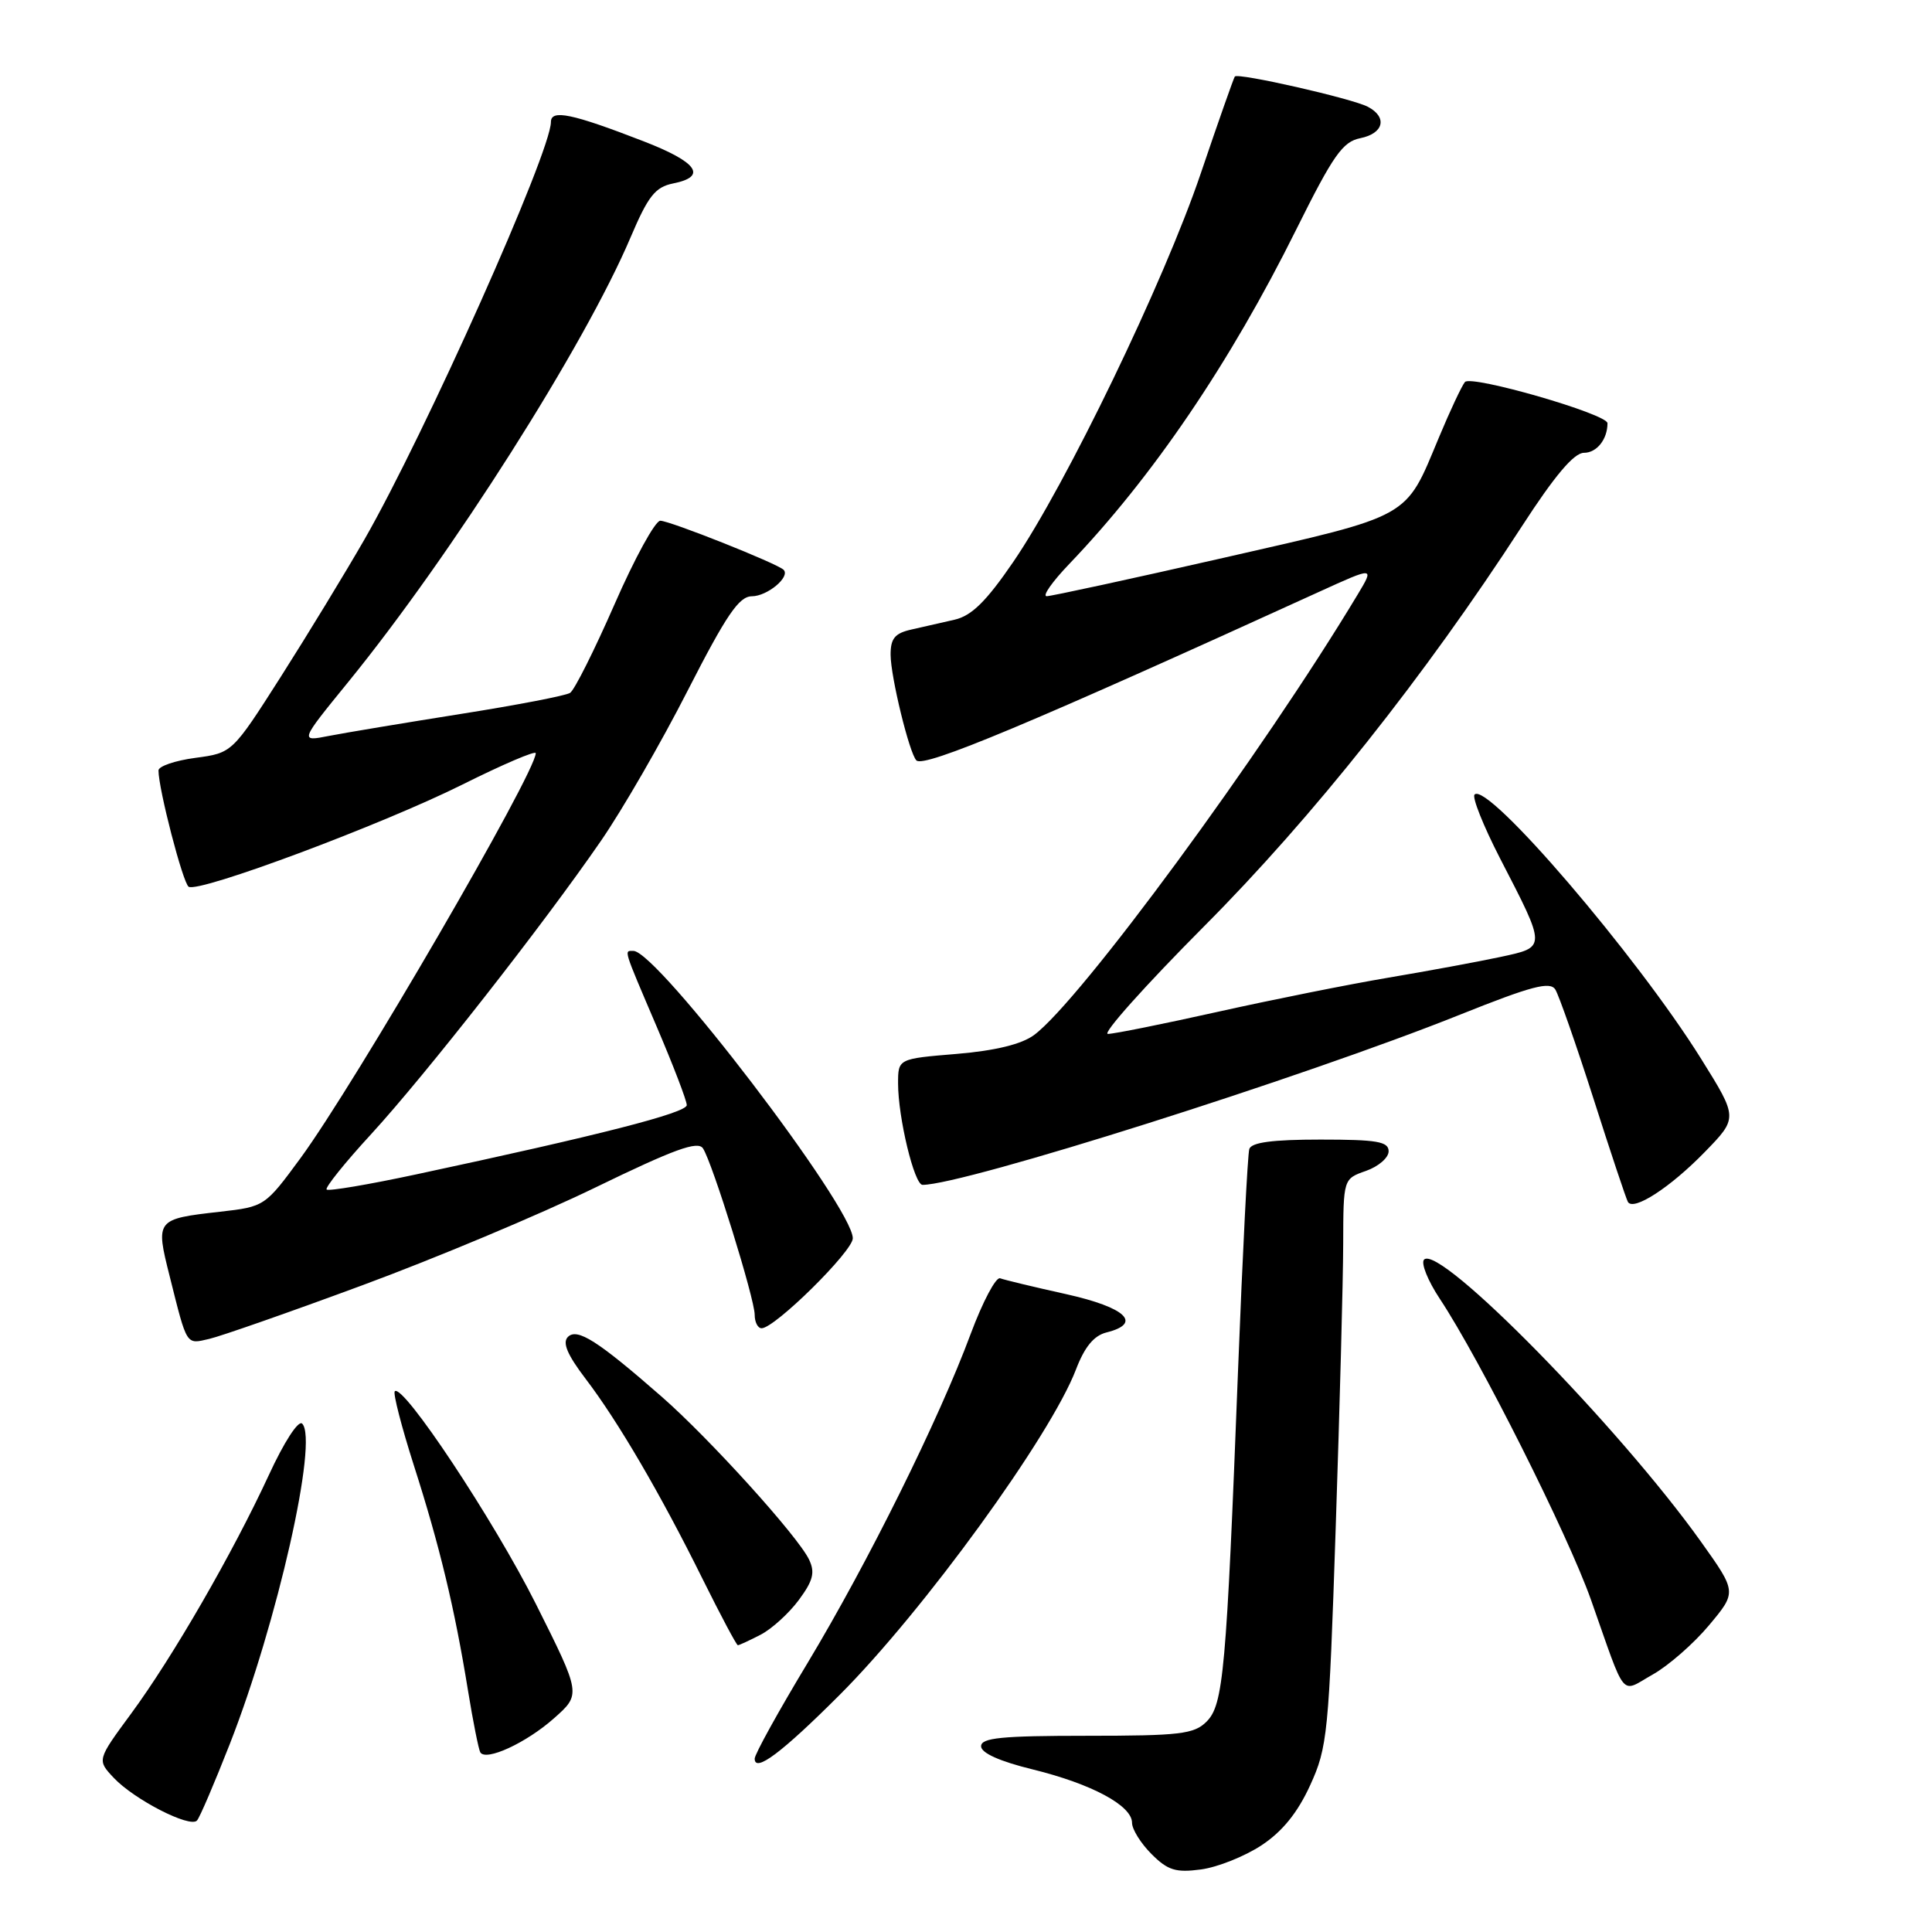 <?xml version="1.0" encoding="UTF-8" standalone="no"?>
<!DOCTYPE svg PUBLIC "-//W3C//DTD SVG 1.1//EN" "http://www.w3.org/Graphics/SVG/1.1/DTD/svg11.dtd" >
<svg xmlns="http://www.w3.org/2000/svg" xmlns:xlink="http://www.w3.org/1999/xlink" version="1.1" viewBox="0 0 256 256">
 <g >
 <path fill="currentColor"
d=" M 167.16 244.51 C 169.92 242.69 171.94 240.19 173.60 236.56 C 175.90 231.54 176.08 229.75 176.99 202.38 C 177.52 186.50 177.97 169.61 177.98 164.85 C 178.00 156.20 178.00 156.20 181.00 155.15 C 182.65 154.57 184.00 153.41 184.00 152.55 C 184.00 151.26 182.46 151.00 174.97 151.00 C 168.62 151.00 165.82 151.37 165.54 152.25 C 165.32 152.94 164.65 166.10 164.05 181.50 C 162.50 221.55 162.11 225.89 159.87 228.13 C 158.22 229.78 156.34 230.00 144.00 230.00 C 132.70 230.00 130.00 230.27 130.00 231.39 C 130.00 232.28 132.47 233.39 136.85 234.46 C 144.66 236.38 150.00 239.25 150.00 241.53 C 150.00 242.39 151.16 244.25 152.58 245.67 C 154.74 247.83 155.79 248.16 159.15 247.71 C 161.35 247.41 164.95 245.97 167.16 244.51 Z  M 30.45 231.09 C 36.75 215.00 42.21 190.81 40.04 188.64 C 39.54 188.14 37.64 191.07 35.61 195.48 C 30.82 205.83 22.89 219.57 17.37 227.07 C 12.85 233.21 12.85 233.21 15.07 235.57 C 17.76 238.44 25.18 242.25 26.10 241.23 C 26.47 240.83 28.42 236.26 30.45 231.09 Z  M 111.29 224.55 C 122.38 213.45 139.19 190.30 142.57 181.47 C 143.71 178.48 144.94 176.98 146.60 176.56 C 151.42 175.36 149.20 173.25 141.27 171.48 C 137.02 170.54 133.08 169.59 132.52 169.38 C 131.96 169.18 130.21 172.49 128.62 176.75 C 124.41 188.10 115.01 207.05 107.01 220.35 C 103.15 226.75 100.00 232.45 100.00 233.03 C 100.00 234.94 103.60 232.24 111.29 224.55 Z  M 73.41 227.68 C 77.00 224.50 77.00 224.50 70.99 212.50 C 65.42 201.41 53.39 183.27 52.31 184.35 C 52.06 184.61 53.20 189.04 54.85 194.21 C 58.25 204.81 60.24 213.07 62.01 224.00 C 62.68 228.12 63.42 231.81 63.64 232.19 C 64.36 233.42 69.73 230.95 73.41 227.68 Z  M 226.46 215.35 C 230.14 210.95 230.14 210.95 225.37 204.26 C 214.49 189.02 190.76 164.84 188.70 166.90 C 188.25 167.35 189.19 169.70 190.79 172.11 C 196.09 180.11 207.77 203.37 210.82 212.00 C 215.57 225.46 214.64 224.33 219.00 221.88 C 221.08 220.71 224.44 217.77 226.46 215.35 Z  M 100.80 216.60 C 102.28 215.83 104.56 213.75 105.86 211.99 C 107.75 209.43 108.02 208.35 107.20 206.64 C 105.71 203.54 94.04 190.64 87.68 185.07 C 79.22 177.67 76.48 175.92 75.25 177.15 C 74.49 177.91 75.18 179.52 77.59 182.69 C 81.88 188.31 87.53 197.97 93.11 209.25 C 95.50 214.06 97.59 218.00 97.77 218.00 C 97.95 218.00 99.31 217.37 100.80 216.60 Z  M 48.00 170.31 C 57.62 166.76 71.53 160.93 78.89 157.35 C 89.35 152.27 92.47 151.13 93.15 152.17 C 94.41 154.10 100.00 172.10 100.00 174.21 C 100.00 175.19 100.41 176.00 100.92 176.00 C 102.66 176.00 113.00 165.80 113.00 164.08 C 113.00 159.96 87.07 126.00 83.93 126.00 C 82.67 126.00 82.52 125.51 87.00 136.00 C 89.20 141.15 91.00 145.84 91.00 146.43 C 91.00 147.46 79.43 150.42 55.11 155.62 C 48.85 156.96 43.53 157.86 43.28 157.62 C 43.04 157.38 45.69 154.07 49.18 150.28 C 56.35 142.46 71.98 122.53 79.62 111.43 C 82.44 107.35 87.62 98.38 91.12 91.51 C 96.26 81.46 97.92 79.02 99.63 79.01 C 101.68 79.00 104.76 76.43 103.83 75.50 C 103.00 74.67 88.75 69.00 87.49 69.00 C 86.82 69.00 84.09 73.98 81.43 80.07 C 78.76 86.16 76.12 91.44 75.54 91.81 C 74.97 92.18 68.42 93.44 61.00 94.61 C 53.58 95.79 45.75 97.09 43.60 97.51 C 39.70 98.28 39.70 98.28 46.16 90.35 C 59.83 73.55 77.48 45.76 83.56 31.44 C 85.88 25.98 86.82 24.79 89.18 24.31 C 93.77 23.40 92.44 21.49 85.25 18.71 C 75.78 15.04 73.00 14.47 73.00 16.16 C 73.00 20.14 56.33 57.46 48.28 71.50 C 45.75 75.90 40.78 84.06 37.23 89.64 C 30.77 99.77 30.77 99.77 25.89 100.42 C 23.20 100.78 21.00 101.53 21.00 102.09 C 21.00 104.56 24.24 117.03 25.00 117.50 C 26.35 118.34 50.56 109.30 61.25 103.97 C 66.61 101.29 71.00 99.42 70.99 99.80 C 70.96 102.45 47.02 143.64 39.81 153.47 C 35.12 159.85 35.06 159.89 29.17 160.56 C 20.65 161.52 20.59 161.60 22.48 169.10 C 24.82 178.44 24.62 178.13 27.73 177.41 C 29.25 177.06 38.38 173.87 48.00 170.31 Z  M 225.89 152.65 C 230.29 148.13 230.29 148.13 225.42 140.32 C 216.89 126.64 197.11 103.55 195.39 105.28 C 195.03 105.63 196.55 109.43 198.75 113.71 C 204.95 125.72 204.94 125.48 198.77 126.81 C 195.87 127.43 189.22 128.66 184.00 129.54 C 178.78 130.42 168.59 132.46 161.37 134.07 C 154.15 135.68 147.59 137.00 146.80 137.00 C 146.01 137.00 151.74 130.59 159.54 122.75 C 173.94 108.29 188.73 89.67 201.65 69.75 C 206.00 63.03 208.56 60.00 209.88 60.00 C 211.58 60.00 213.00 58.21 213.00 56.08 C 213.00 54.86 194.93 49.65 194.11 50.62 C 193.70 51.11 192.14 54.42 190.65 58.00 C 186.15 68.79 187.22 68.20 162.15 73.91 C 149.85 76.71 139.29 79.00 138.69 79.00 C 138.08 79.00 139.42 77.09 141.66 74.75 C 152.72 63.21 162.98 48.10 171.75 30.43 C 176.66 20.56 177.90 18.78 180.25 18.31 C 183.36 17.68 183.87 15.53 181.25 14.15 C 179.19 13.06 164.02 9.61 163.62 10.14 C 163.47 10.34 161.43 16.12 159.10 23.00 C 154.23 37.37 141.24 64.26 134.26 74.46 C 130.69 79.68 128.75 81.59 126.50 82.11 C 124.85 82.48 122.26 83.07 120.75 83.42 C 118.57 83.91 118.00 84.60 118.01 86.77 C 118.02 89.69 120.50 99.84 121.43 100.76 C 122.43 101.77 136.71 95.79 174.81 78.41 C 182.12 75.08 182.12 75.08 179.89 78.79 C 167.27 99.78 143.11 132.66 137.00 137.16 C 135.35 138.37 131.88 139.22 126.75 139.65 C 119.00 140.29 119.00 140.29 119.00 143.57 C 119.00 148.09 121.15 157.00 122.24 157.00 C 127.72 157.00 172.71 142.76 193.48 134.44 C 202.98 130.64 205.39 130.01 206.09 131.12 C 206.56 131.88 208.83 138.35 211.12 145.50 C 213.40 152.65 215.47 158.84 215.70 159.25 C 216.41 160.53 221.31 157.36 225.89 152.65 Z "/>
</g>
</svg>